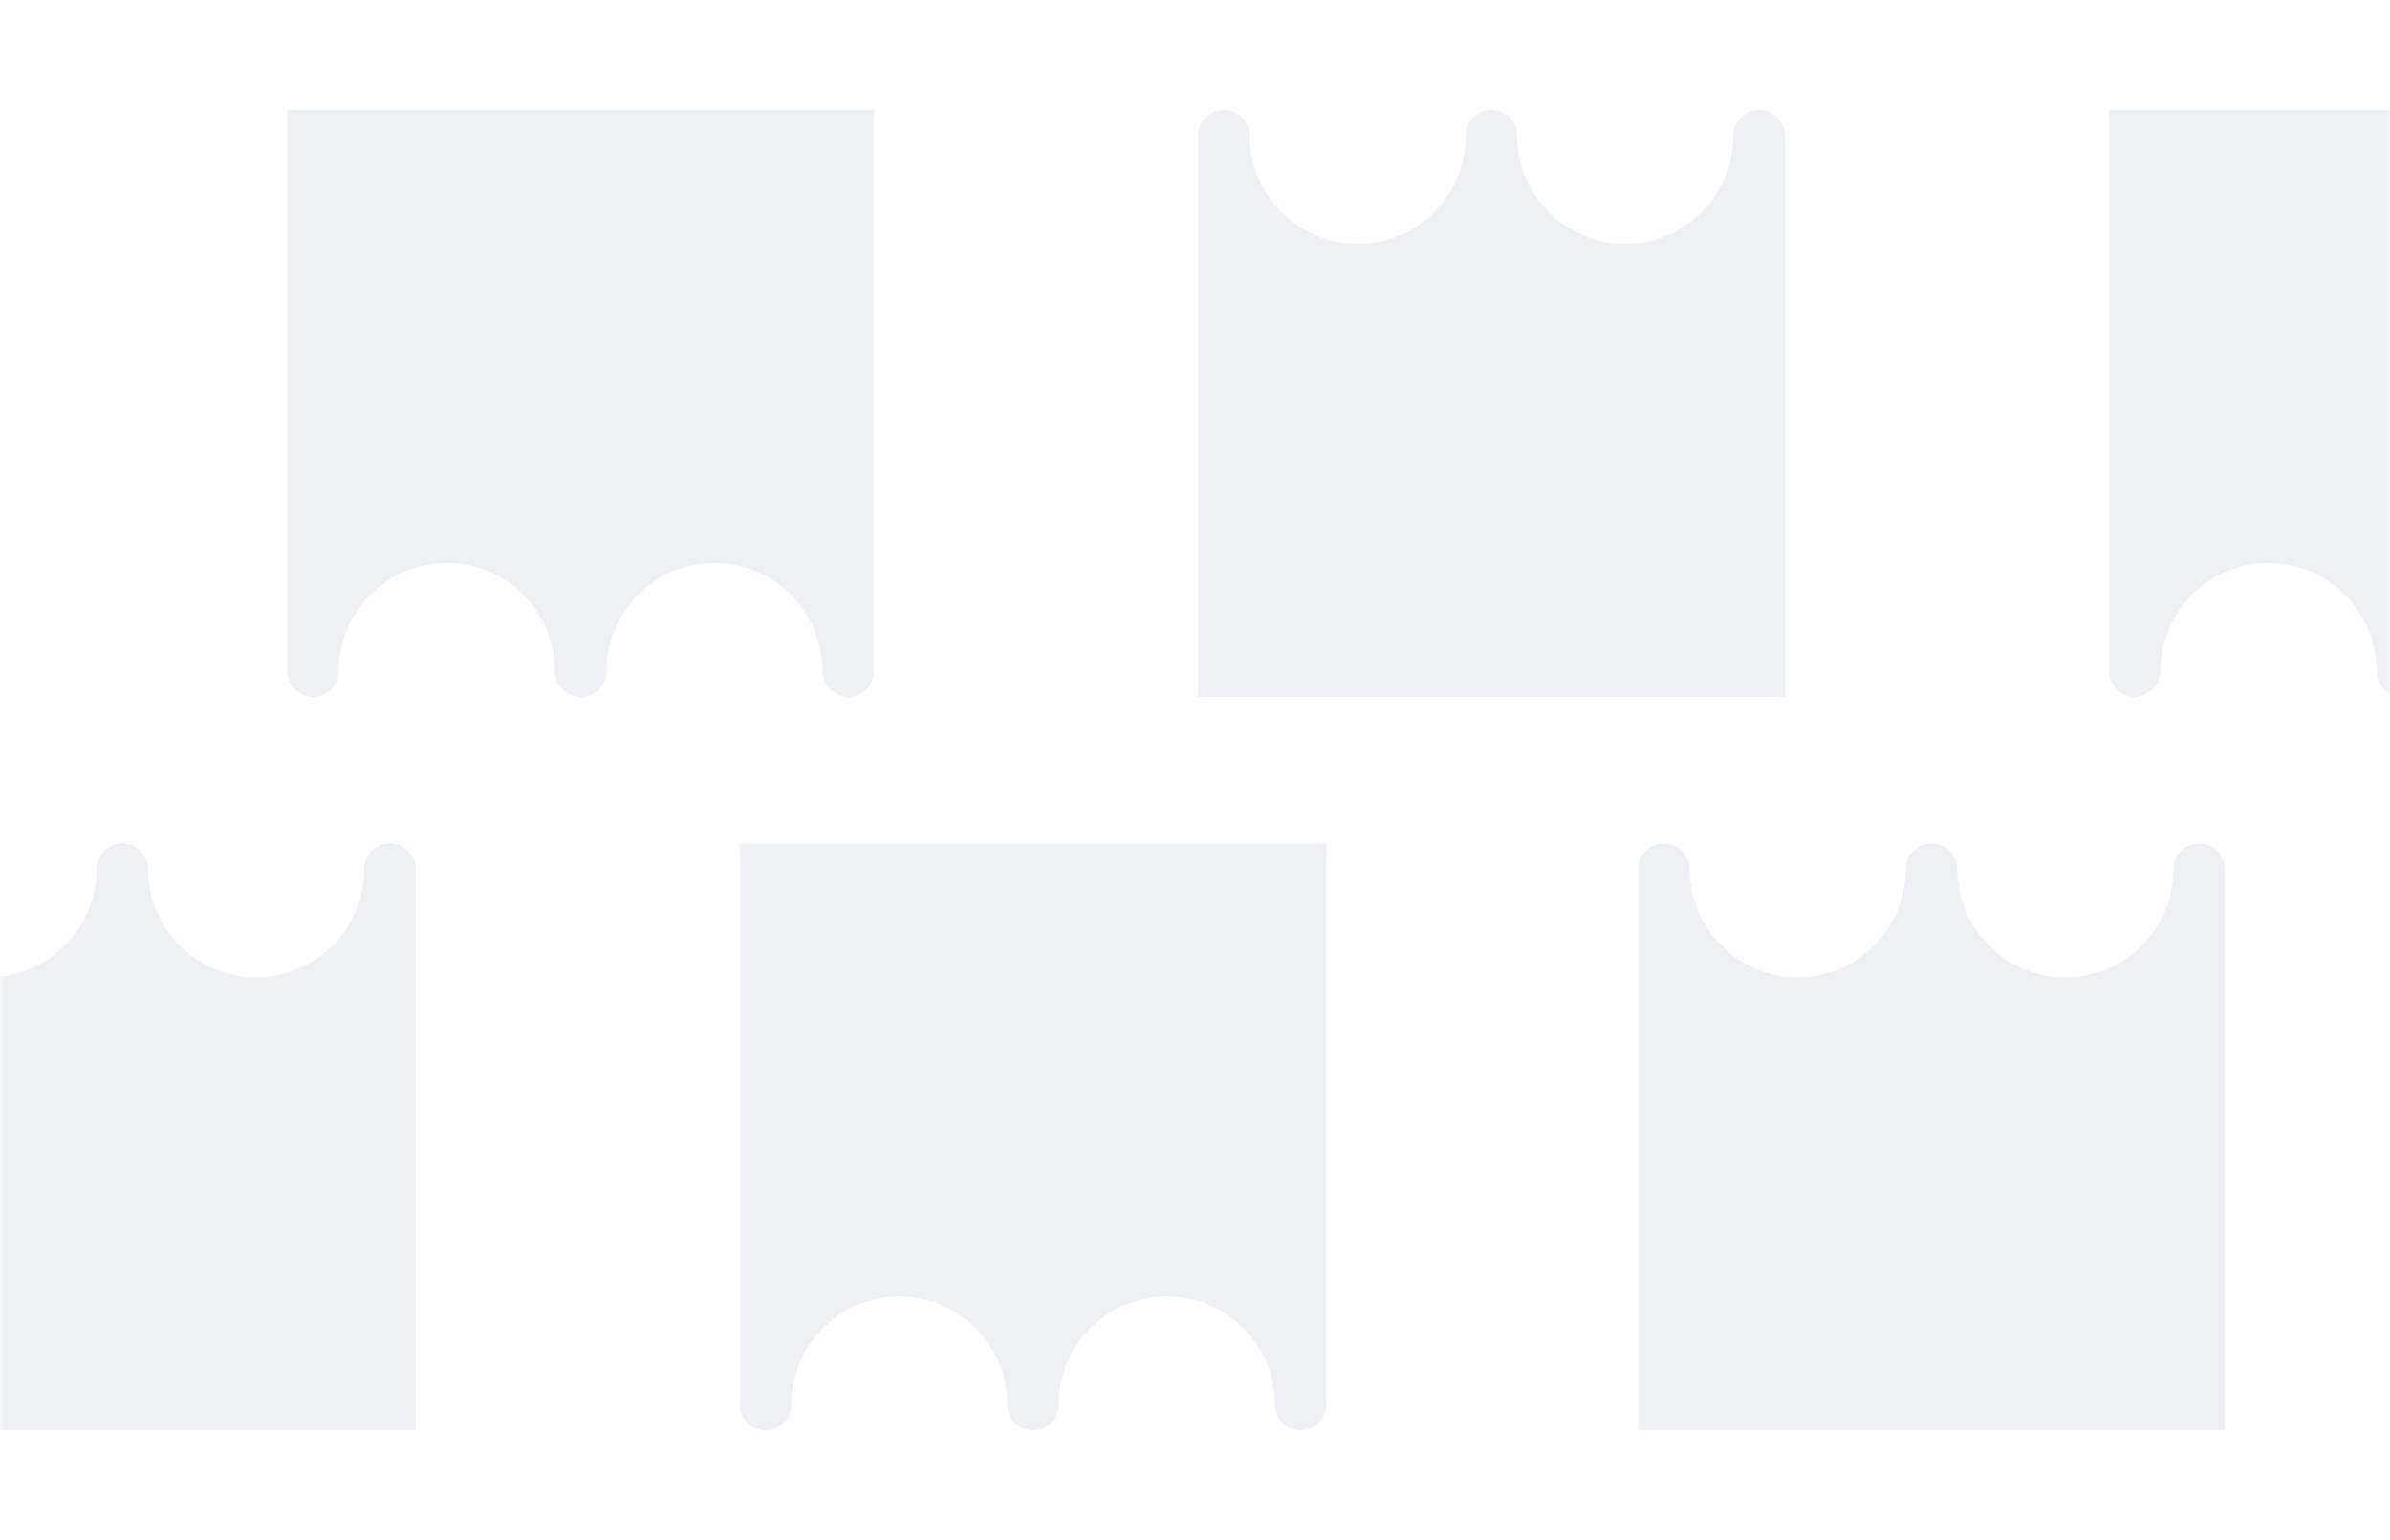 <svg viewBox="0 0 391 252" fill="none" xmlns="http://www.w3.org/2000/svg">
<g opacity="0.5">
<mask id="mask0_1223_23966" style="mask-type:alpha" maskUnits="userSpaceOnUse" x="0" y="0" width="391" height="252">
<rect width="391" height="252" fill="#F3EFEC"/>
</mask>
<g mask="url(#mask0_1223_23966)">
<path d="M63.789 138.006C61.463 138.006 59.566 139.902 59.566 142.228C59.566 151.987 51.657 159.896 41.898 159.896C32.138 159.896 24.229 151.987 24.229 142.228C24.229 139.902 22.338 138.006 20.006 138.006C17.674 138.006 15.783 139.902 15.783 142.228C15.783 151.987 7.873 159.896 -1.886 159.896C-11.645 159.896 -19.554 151.987 -19.554 142.228C-19.554 139.902 -21.451 138.006 -23.777 138.006C-26.104 138.006 -28 139.902 -28 142.228V234H68V142.223C68 139.896 66.104 138 63.777 138L63.789 138.006Z" fill="#E0E1E9"/>
<path d="M287.789 18.006C285.463 18.006 283.566 19.902 283.566 22.229C283.566 31.987 275.656 39.896 265.897 39.896C256.138 39.896 248.229 31.987 248.229 22.229C248.229 19.902 246.338 18.006 244.006 18.006C241.674 18.006 239.783 19.902 239.783 22.229C239.783 31.987 231.873 39.896 222.114 39.896C212.355 39.896 204.446 31.987 204.446 22.229C204.446 19.902 202.549 18.006 200.223 18.006C197.896 18.006 196 19.902 196 22.229V114H292V22.223C292 19.896 290.104 18 287.777 18L287.789 18.006Z" fill="#E0E1E9"/>
<path d="M125.211 233.994C127.537 233.994 129.434 232.098 129.434 229.772C129.434 220.013 137.344 212.104 147.103 212.104C156.862 212.104 164.771 220.013 164.771 229.772C164.771 232.098 166.662 233.994 168.994 233.994C171.326 233.994 173.217 232.098 173.217 229.772C173.217 220.013 181.127 212.104 190.886 212.104C200.645 212.104 208.554 220.013 208.554 229.772C208.554 232.098 210.451 233.994 212.777 233.994C215.104 233.994 217 232.098 217 229.772L217 138L121 138L121 229.777C121 232.104 122.896 234 125.223 234L125.211 233.994Z" fill="#E0E1E9"/>
<path d="M51.211 113.994C53.537 113.994 55.434 112.098 55.434 109.772C55.434 100.013 63.343 92.104 73.103 92.104C82.862 92.104 90.771 100.013 90.771 109.772C90.771 112.098 92.662 113.994 94.994 113.994C97.326 113.994 99.217 112.098 99.217 109.772C99.217 100.013 107.127 92.104 116.886 92.104C126.645 92.104 134.554 100.013 134.554 109.772C134.554 112.098 136.451 113.994 138.777 113.994C141.104 113.994 143 112.098 143 109.772L143 18L47 18L47 109.777C47 112.104 48.896 114 51.223 114L51.211 113.994Z" fill="#E0E1E9"/>
<path d="M349.211 113.994C351.537 113.994 353.434 112.098 353.434 109.772C353.434 100.013 361.344 92.104 371.103 92.104C380.862 92.104 388.771 100.013 388.771 109.772C388.771 112.098 390.662 113.994 392.994 113.994C395.326 113.994 397.217 112.098 397.217 109.772C397.217 100.013 405.127 92.104 414.886 92.104C424.645 92.104 432.554 100.013 432.554 109.772C432.554 112.098 434.451 113.994 436.777 113.994C439.104 113.994 441 112.098 441 109.772L441 18L345 18L345 109.777C345 112.104 346.896 114 349.223 114L349.211 113.994Z" fill="#E0E1E9"/>
<path d="M359.789 138.006C357.463 138.006 355.566 139.902 355.566 142.228C355.566 151.987 347.656 159.896 337.897 159.896C328.138 159.896 320.229 151.987 320.229 142.228C320.229 139.902 318.338 138.006 316.006 138.006C313.674 138.006 311.783 139.902 311.783 142.228C311.783 151.987 303.873 159.896 294.114 159.896C284.355 159.896 276.446 151.987 276.446 142.228C276.446 139.902 274.549 138.006 272.223 138.006C269.896 138.006 268 139.902 268 142.228V234H364V142.223C364 139.896 362.104 138 359.777 138L359.789 138.006Z" fill="#E0E1E9"/>
</g>
</g>
</svg>

